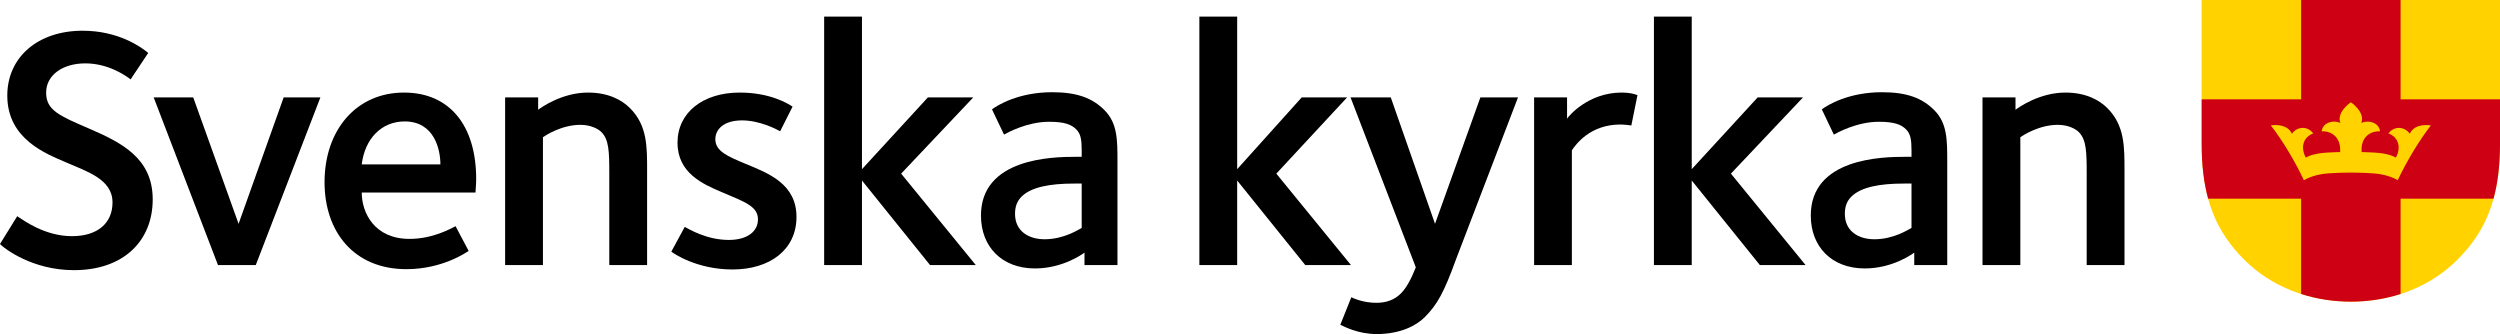 <?xml version="1.0" encoding="UTF-8" standalone="no"?>
<!DOCTYPE svg PUBLIC "-//W3C//DTD SVG 1.1//EN" "http://www.w3.org/Graphics/SVG/1.1/DTD/svg11.dtd">
<svg width="100%" height="100%" viewBox="0 0 464 62" version="1.1" xmlns="http://www.w3.org/2000/svg" xmlns:xlink="http://www.w3.org/1999/xlink" xml:space="preserve" xmlns:serif="http://www.serif.com/" style="fill-rule:evenodd;clip-rule:evenodd;stroke-linejoin:round;stroke-miterlimit:2;">
    <g transform="matrix(1,0,0,1,-1,-1)">
        <path d="M275.761,19.076L267.34,42.54L259.126,19.076L251.66,19.076L263.774,50.613C263.046,52.43 262.189,54.285 260.992,55.479C259.901,56.565 258.438,57.201 256.462,57.201C253.976,57.201 252.251,56.367 251.801,56.177L249.763,61.278C250.59,61.665 253.087,63 256.533,63C260.938,63 263.887,61.407 265.42,59.88C267.766,57.535 269.016,55.242 271.221,49.168L282.742,19.075L275.761,19.075L275.761,19.076Z" style="fill-rule:nonzero;"/>
        <path d="M48.473,50.192L41.456,50.192L29.522,19.076L36.863,19.076L45.281,42.54L53.648,19.076L60.467,19.076L48.473,50.192Z" style="fill-rule:nonzero;"/>
        <path d="M89.252,36.73L68.139,36.73C68.139,40.495 70.492,45.338 77.006,45.338C81.342,45.338 84.659,43.427 85.555,42.984L87.981,47.572C87.662,47.764 83.19,50.957 76.432,50.957C66.664,50.957 61.237,43.999 61.237,34.821C61.237,25.07 67.176,18.18 75.977,18.18C84.466,18.18 89.38,24.301 89.38,34.248C89.382,35.267 89.252,36.225 89.252,36.73ZM76.107,23.537C71.769,23.537 68.705,26.786 68.139,31.507L82.739,31.507C82.739,28.827 81.664,23.537 76.107,23.537Z" style="fill-rule:nonzero;"/>
        <path d="M114.084,50.194L114.084,33.166C114.084,29.146 114.022,26.915 112.619,25.512C112.043,24.94 110.704,24.17 108.724,24.17C105.213,24.17 102.215,26.152 101.77,26.468L101.77,50.192L94.749,50.192L94.749,19.076L100.88,19.076L100.88,21.37C101.388,20.987 105.28,18.18 110.13,18.18C113.963,18.18 116.444,19.585 117.913,21.056C121.167,24.302 121.103,28.25 121.103,32.78L121.103,50.194L114.084,50.194Z" style="fill-rule:nonzero;"/>
        <path d="M173.614,50.192L160.981,34.501L160.981,50.192L153.963,50.192L153.963,4.087L160.981,4.087L160.981,32.398L173.217,19.076L181.641,19.076L168.253,33.227L182.103,50.192L173.614,50.192Z" style="fill-rule:nonzero;"/>
        <path d="M243.254,50.192L230.62,34.502L230.62,50.193L223.602,50.193L223.602,4.087L230.62,4.087L230.62,32.398L242.6,19.076L251.023,19.076L237.886,33.227L251.736,50.192L243.254,50.192Z" style="fill-rule:nonzero;"/>
        <path d="M327.627,50.192L314.986,34.501L314.986,50.192L307.97,50.192L307.97,4.087L314.986,4.087L314.986,32.398L327.224,19.076L335.642,19.076L322.257,33.227L336.112,50.192L327.627,50.192Z" style="fill-rule:nonzero;"/>
        <path d="M388.29,50.194L388.29,33.166C388.29,29.146 388.225,26.915 386.822,25.512C386.246,24.94 384.907,24.17 382.93,24.17C379.421,24.17 376.417,26.152 375.974,26.468L375.974,50.192L368.952,50.192L368.952,19.076L375.075,19.076L375.075,21.37C375.592,20.987 379.482,18.18 384.329,18.18C388.162,18.18 390.647,19.585 392.114,21.056C395.369,24.302 395.306,28.25 395.306,32.78L395.306,50.194L388.29,50.194Z" style="fill-rule:nonzero;"/>
        <path d="M139.315,31.379C136.126,30.039 133.767,29.086 133.767,26.851C133.767,25.069 135.233,23.345 138.741,23.345C141.948,23.345 145.04,24.935 145.796,25.359L148.101,20.791C147.15,20.152 143.836,18.18 138.296,18.18C131.47,18.18 126.747,21.878 126.747,27.485C126.747,33.166 131.533,35.199 134.98,36.668C139.189,38.456 141.68,39.285 141.68,41.707C141.68,43.877 139.827,45.532 136.258,45.532C132.045,45.532 128.724,43.428 128.09,43.111L125.598,47.702C125.983,48.022 130.318,51.015 136.955,51.015C143.85,51.015 148.827,47.381 148.827,41.263C148.827,35.139 143.657,33.166 139.315,31.379Z" style="fill-rule:nonzero;"/>
        <path d="M17.412,24.811C11.923,22.451 9.562,21.431 9.562,18.179C9.562,14.991 12.562,12.762 16.838,12.762C21.07,12.762 24.281,14.993 25.24,15.732L28.512,10.828C27.187,9.715 22.982,6.702 16.329,6.702C8.097,6.702 2.353,11.551 2.353,18.751C2.353,26.915 9.755,29.592 13.074,31.057C17.155,32.845 21.882,34.247 21.882,38.58C21.882,42.343 19.2,44.833 14.345,44.833C9.243,44.833 5.224,41.776 4.393,41.262C4.331,41.219 4.197,41.124 4.197,41.124L1,46.284C1,46.284 1.101,46.389 1.155,46.44C1.885,47.149 7.005,51.142 14.728,51.142C23.918,51.142 29.343,45.725 29.343,38.009C29.344,30.296 23.472,27.425 17.412,24.811Z" style="fill-rule:nonzero;"/>
        <path d="M359.989,21.432C357.754,19.202 354.943,18.116 350.287,18.116C344.072,18.116 340.205,20.496 339.13,21.296L341.361,25.983C342.012,25.617 345.651,23.602 349.712,23.602C352.592,23.602 353.862,24.111 354.757,25.003C355.591,25.829 355.775,26.915 355.775,28.89L355.775,30.104L354.627,30.104C350.288,30.104 337.082,30.362 337.082,41.005C337.082,46.807 340.976,50.823 347.098,50.823C352.199,50.823 355.84,48.208 356.286,47.887L356.286,50.192L362.408,50.192L362.408,31.057C362.407,26.915 362.407,23.856 359.989,21.432ZM355.774,43.3C355.262,43.556 352.525,45.406 348.888,45.406C345.882,45.406 343.402,43.876 343.402,40.692C343.402,39.343 343.778,38.328 344.608,37.498C346.4,35.712 349.907,35.07 354.306,35.07L355.775,35.07L355.775,43.3L355.774,43.3Z" style="fill-rule:nonzero;"/>
        <path d="M205.979,21.432C203.742,19.202 200.937,18.116 196.279,18.116C190.063,18.116 186.19,20.496 185.113,21.296L187.348,25.983C188.001,25.611 191.643,23.602 195.707,23.602C198.578,23.602 199.851,24.111 200.746,25.003C201.581,25.829 201.763,26.915 201.763,28.89L201.763,30.104L200.62,30.104C196.279,30.104 183.067,30.362 183.067,41.005C183.067,46.807 186.956,50.823 193.092,50.823C198.194,50.823 201.832,48.208 202.281,47.887L202.281,50.192L208.402,50.192L208.402,31.057C208.403,26.915 208.403,23.856 205.979,21.432ZM201.764,43.3C201.26,43.556 198.514,45.406 194.877,45.406C191.876,45.406 189.388,43.876 189.388,40.692C189.388,39.343 189.773,38.328 190.599,37.498C192.384,35.712 195.897,35.07 200.3,35.07L201.763,35.07L201.763,43.3L201.764,43.3Z" style="fill-rule:nonzero;"/>
        <path d="M304.915,18.656C304.379,18.452 303.455,18.179 302,18.179C295.738,18.179 292.106,22.583 291.846,23.03L291.846,19.075L285.73,19.075L285.73,50.192L292.738,50.192L292.738,28.89C293.441,27.872 296.063,24.11 301.738,24.11C302.403,24.11 303.4,24.224 303.776,24.288L304.915,18.656Z" style="fill-rule:nonzero;"/>
        <path d="M409.627,1L409.627,27.691C409.627,38.258 412.561,44.246 417.569,49.243C422.588,54.252 429.673,56.984 437.318,56.984C444.963,56.984 452.049,54.251 457.054,49.243C462.068,44.237 465,38.267 465,27.691L465,1L409.627,1Z" style="fill:rgb(255,210,0);fill-rule:nonzero;"/>
        <path d="M465,19.441L446.547,19.441L446.547,1L428.091,1L428.091,19.441L409.627,19.441L409.627,27.692C409.627,31.669 410.043,34.997 410.829,37.869L428.091,37.869L428.091,55.565C430.994,56.497 434.106,56.985 437.318,56.985C440.531,56.985 443.644,56.496 446.547,55.564L446.547,37.868L463.799,37.868C464.584,34.998 465,31.671 465,27.691L465,19.441Z" style="fill:rgb(205,0,20);fill-rule:nonzero;"/>
        <path d="M448.252,25.826C447.252,24.393 445.307,24.379 444.305,25.761C446.398,26.586 446.58,28.642 445.661,30.261C445.661,30.261 444.646,29.466 441.583,29.31C440.003,29.227 439.314,29.227 439.314,29.227C439.104,26.465 440.927,25.275 442.728,25.381C442.568,23.579 440.238,23.243 439.262,23.842C440.037,21.793 437.318,19.978 437.318,19.978C437.318,19.978 434.586,21.793 435.372,23.842C434.396,23.242 432.063,23.579 431.903,25.381C433.695,25.275 435.527,26.465 435.325,29.227C435.325,29.227 434.626,29.227 433.046,29.31C429.987,29.466 428.97,30.261 428.97,30.261C428.052,28.643 428.23,26.586 430.33,25.761C429.332,24.379 427.372,24.393 426.384,25.826C425.425,23.722 422.468,24.274 422.468,24.274C424.643,27.089 426.957,30.944 428.6,34.441C429.246,34.062 430.839,33.336 433.175,33.175C435.503,33.023 437.318,33.032 437.318,33.032C437.318,33.032 439.158,33.023 441.456,33.175C443.785,33.336 445.391,34.062 446.019,34.441C447.676,30.944 449.985,27.09 452.167,24.274C452.167,24.273 449.204,23.722 448.252,25.826Z" style="fill:rgb(255,210,0);fill-rule:nonzero;"/>
    </g>
</svg>
